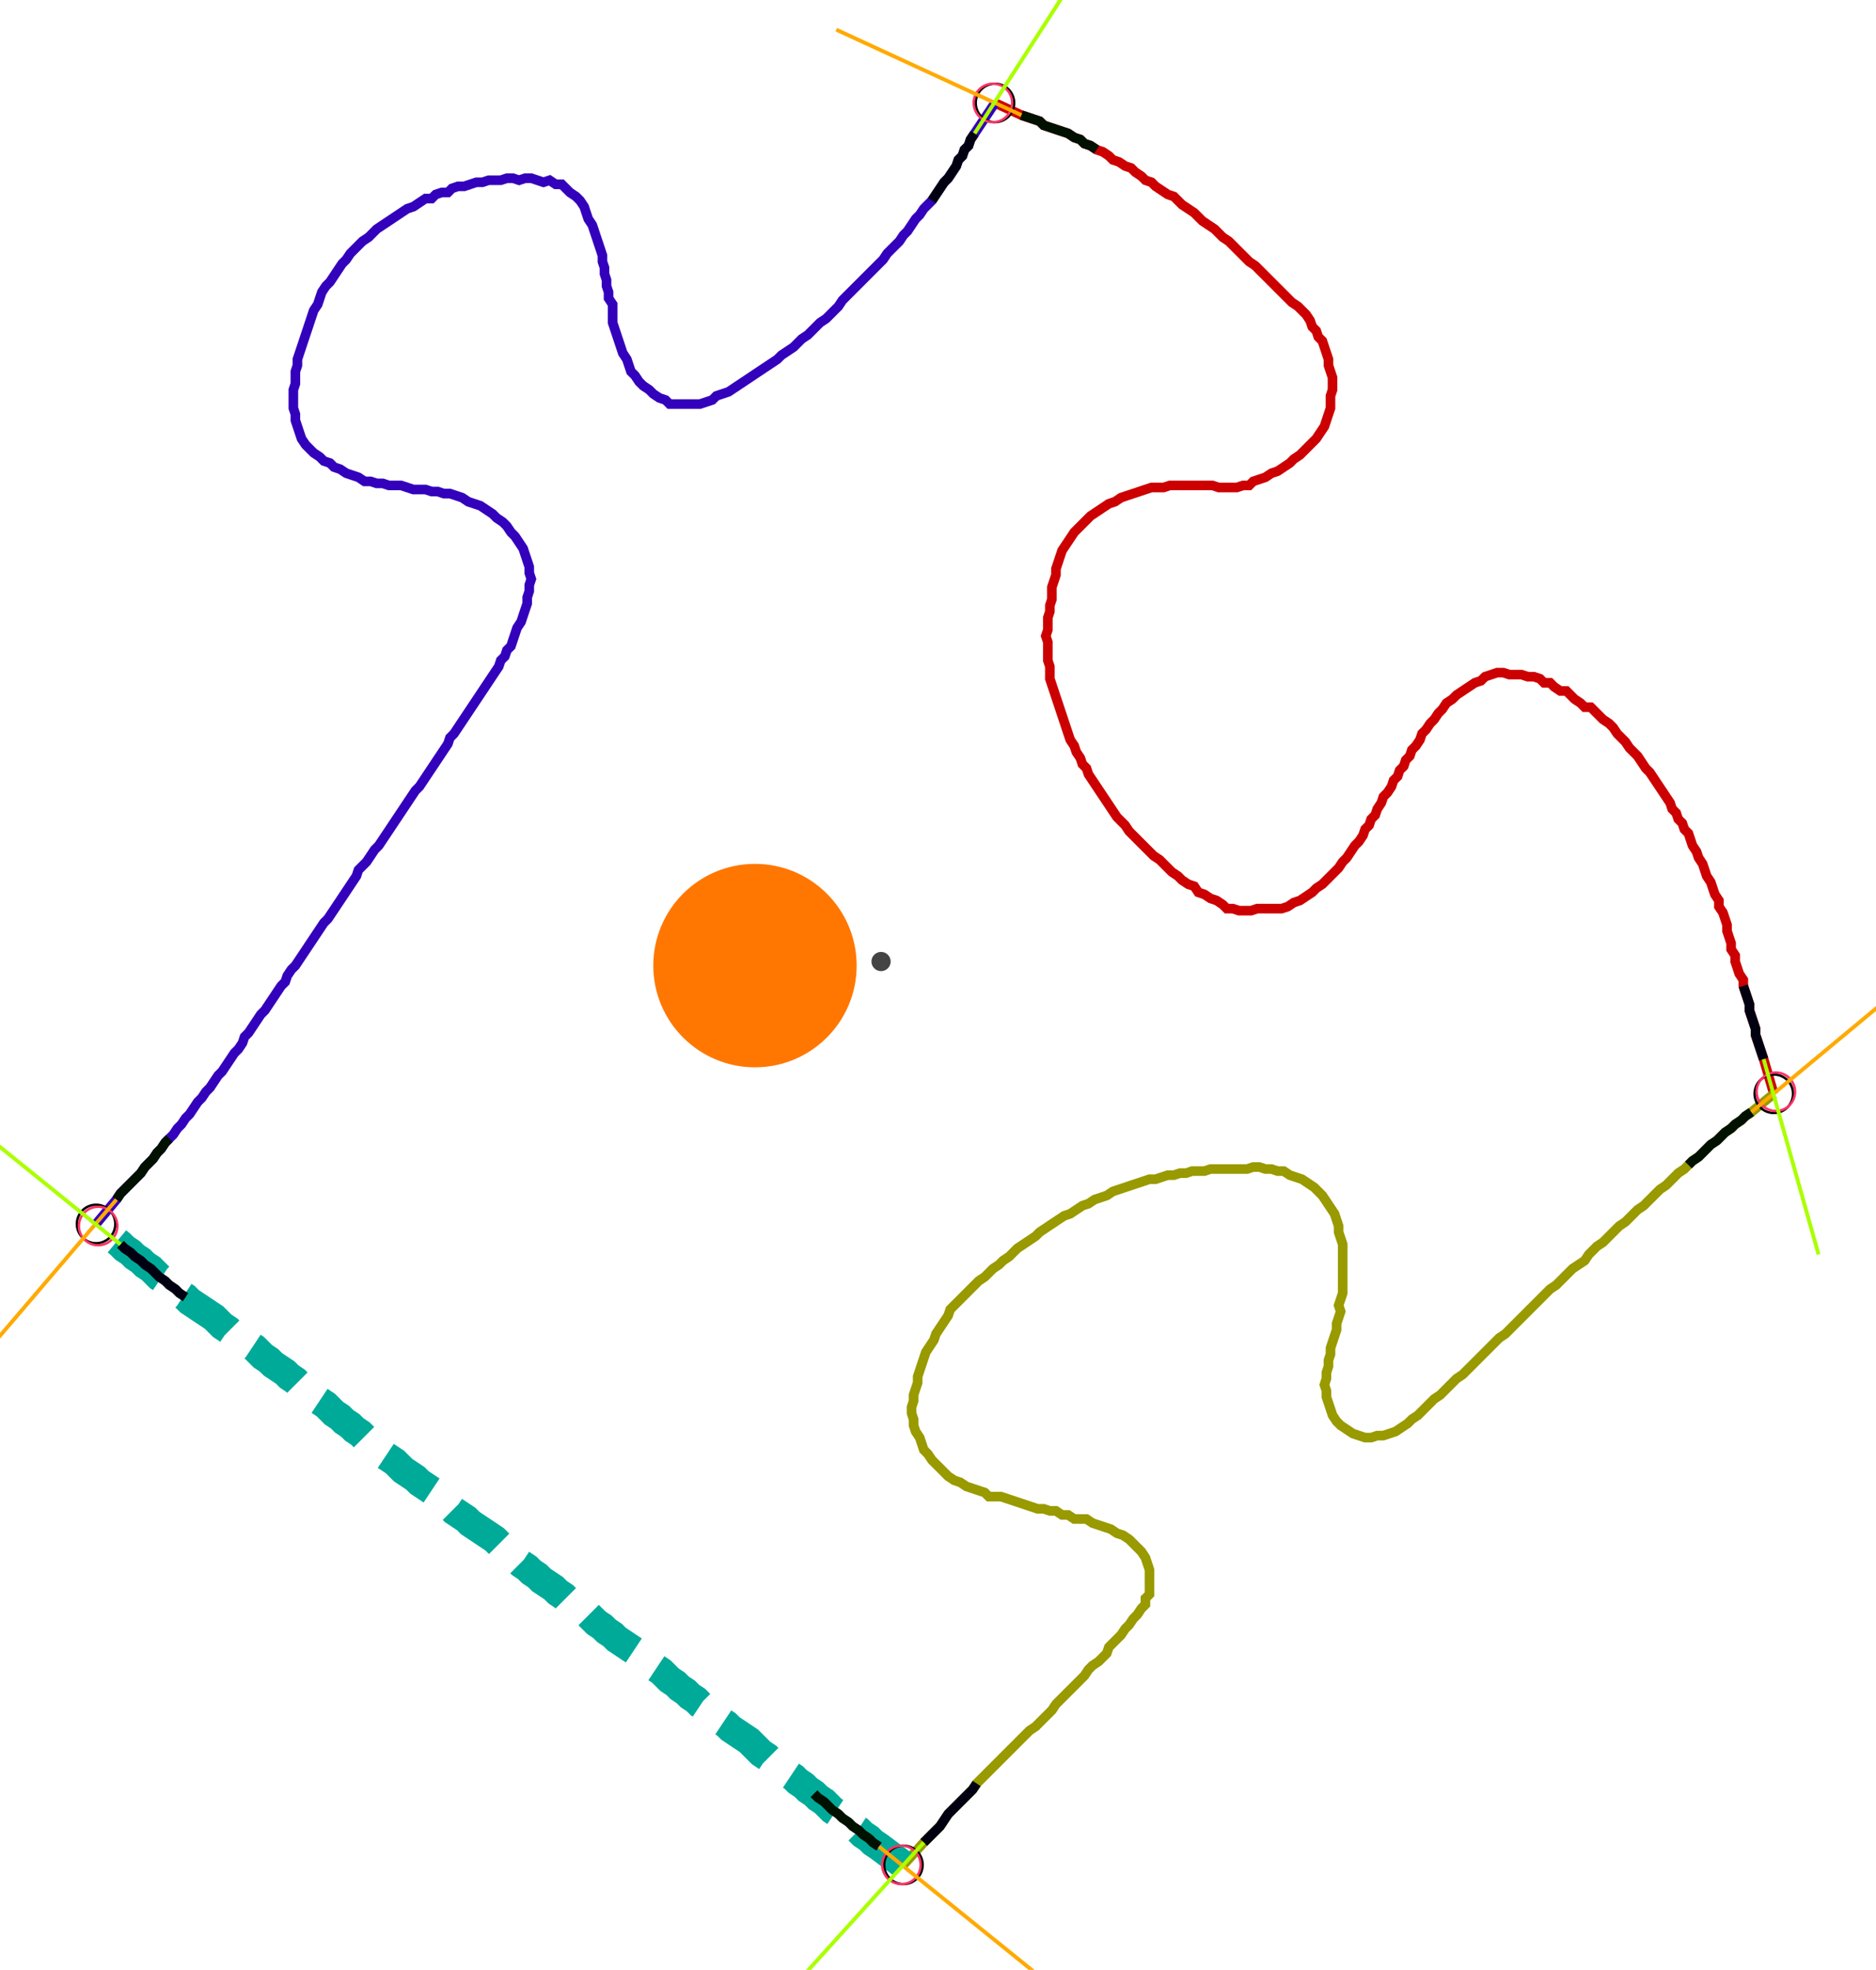 <?xml version="1.0" encoding="UTF-8" standalone="no"?><svg width="525.714" height="551.746" viewBox="-10 -10 195.238 203.915" xmlns="http://www.w3.org/2000/svg" xmlns:xlink="http://www.w3.org/1999/xlink"><polyline points="93.545,0.212 96.296,1.481 96.931,1.693 97.566,1.905 98.201,2.116 98.624,2.54 99.259,2.751 99.894,2.963 100.529,3.175 101.164,3.386 101.799,3.81 102.434,4.021 102.857,4.444 103.492,4.656 104.127,5.079 104.762,5.291 105.397,5.714 105.82,6.138 106.455,6.349 107.09,6.772 107.725,6.984 108.148,7.407 108.783,7.831 109.206,8.254 109.841,8.466 110.265,8.889 110.899,9.312 111.534,9.735 112.169,9.947 112.593,10.37 113.016,10.794 113.651,11.217 114.286,11.64 114.709,12.063 115.132,12.487 115.767,12.91 116.402,13.333 116.825,13.757 117.249,14.18 117.884,14.603 118.307,15.026 118.73,15.45 119.153,15.873 119.577,16.296 120,16.72 120.635,17.143 121.058,17.566 121.481,17.989 121.905,18.413 122.328,18.836 122.751,19.259 123.175,19.683 123.598,20.106 124.021,20.529 124.444,20.952 125.079,21.376 125.503,21.799 125.926,22.222 126.349,22.857 126.561,23.492 126.984,23.915 127.196,24.55 127.619,24.974 127.831,25.608 128.042,26.243 128.254,26.878 128.254,27.513 128.466,28.148 128.677,28.783 128.677,29.418 128.677,30.053 128.466,30.688 128.466,31.323 128.466,31.958 128.254,32.593 128.042,33.228 127.831,33.862 127.407,34.497 126.984,35.132 126.561,35.556 126.138,35.979 125.714,36.402 125.291,36.825 124.656,37.249 124.233,37.672 123.598,38.095 122.963,38.519 122.328,38.73 121.693,39.153 121.058,39.365 120.423,39.577 120,40.0 119.365,40.0 118.73,40.212 118.095,40.212 117.46,40.212 116.825,40.212 116.19,40.0 115.556,40.0 114.921,40.0 114.286,40.0 113.651,40.0 113.016,40.0 112.381,40.0 111.746,40.0 111.111,40.212 110.476,40.212 109.841,40.212 109.206,40.423 108.571,40.635 107.937,40.847 107.302,41.058 106.667,41.27 106.032,41.693 105.397,41.905 104.762,42.328 104.127,42.751 103.492,43.175 103.069,43.598 102.646,44.021 102.222,44.444 101.799,44.868 101.376,45.503 100.952,46.138 100.529,46.772 100.317,47.407 100.106,48.042 99.894,48.677 99.894,49.312 99.683,49.947 99.471,50.582 99.471,51.217 99.471,51.852 99.259,52.487 99.259,53.122 99.048,53.757 99.048,54.392 99.048,55.026 98.836,55.661 99.048,56.296 99.048,56.931 99.048,57.566 99.048,58.201 99.259,58.836 99.259,59.471 99.259,60.106 99.471,60.741 99.683,61.376 99.894,62.011 100.106,62.646 100.317,63.28 100.529,63.915 100.741,64.55 100.952,65.185 101.164,65.82 101.376,66.455 101.799,67.09 102.011,67.725 102.434,68.36 102.646,68.995 103.069,69.418 103.28,70.053 103.704,70.688 104.127,71.323 104.55,71.958 104.974,72.593 105.397,73.228 105.82,73.862 106.243,74.497 106.667,74.921 107.09,75.344 107.513,75.979 107.937,76.402 108.36,76.825 108.783,77.249 109.206,77.672 109.63,78.095 110.053,78.519 110.688,78.942 111.111,79.365 111.534,79.788 111.958,80.212 112.593,80.635 113.016,81.058 113.651,81.481 114.286,81.693 114.709,82.328 115.344,82.54 115.979,82.963 116.614,83.175 117.249,83.598 117.672,84.021 118.307,84.021 118.942,84.233 119.577,84.233 120.212,84.233 120.847,84.021 121.481,84.021 122.116,84.021 122.751,84.021 123.386,84.021 124.021,83.81 124.656,83.386 125.291,83.175 125.926,82.751 126.561,82.328 126.984,81.905 127.619,81.481 128.042,81.058 128.466,80.635 128.889,80.212 129.312,79.788 129.735,79.153 130.159,78.73 130.582,78.095 131.005,77.46 131.429,77.037 131.852,76.402 132.063,75.767 132.487,75.344 132.698,74.709 133.122,74.286 133.333,73.651 133.757,73.016 133.968,72.381 134.392,71.958 134.815,71.323 135.026,70.688 135.45,70.265 135.661,69.63 136.085,69.206 136.296,68.571 136.72,68.148 136.931,67.513 137.354,67.09 137.778,66.455 137.989,65.82 138.413,65.397 138.836,64.762 139.259,64.339 139.683,63.704 140.106,63.28 140.529,62.646 141.164,62.222 141.587,61.799 142.222,61.376 142.857,60.952 143.492,60.529 144.127,60.317 144.55,59.894 145.185,59.683 145.82,59.471 146.455,59.471 147.09,59.683 147.725,59.683 148.36,59.683 148.995,59.894 149.63,59.894 150.265,60.106 150.688,60.529 151.323,60.529 151.746,60.952 152.381,61.376 153.016,61.376 153.439,61.799 153.862,62.222 154.497,62.646 154.921,63.069 155.556,63.069 155.979,63.492 156.402,63.915 156.825,64.339 157.46,64.762 157.884,65.185 158.307,65.82 158.73,66.243 159.153,66.667 159.577,67.302 160.0,67.725 160.423,68.148 160.847,68.783 161.27,69.418 161.693,69.841 162.116,70.476 162.54,71.111 162.963,71.746 163.386,72.381 163.81,73.016 164.021,73.651 164.444,74.074 164.656,74.709 165.079,75.132 165.291,75.767 165.714,76.19 165.926,76.825 166.138,77.46 166.561,78.095 166.772,78.73 167.196,79.365 167.407,80.0 167.619,80.635 168.042,81.27 168.254,81.905 168.466,82.54 168.889,83.175 168.889,83.81 169.312,84.444 169.524,85.079 169.735,85.714 169.735,86.349 169.947,86.984 170.159,87.619 170.159,88.254 170.582,88.889 170.582,89.524 170.794,90.159 171.005,90.794 171.429,91.429 171.429,92.063 171.64,92.698 171.852,93.333 172.063,93.968 172.063,94.603 172.275,95.238 172.487,95.873 172.698,96.508 172.698,97.143 172.91,97.778 173.122,98.413 173.333,99.048 173.545,99.683 174.603,103.28" style="fill:none; stroke:#cc0000; stroke-width:1.0"  /><polyline points="174.603,103.28 172.275,105.185 171.64,105.608 171.217,106.032 170.582,106.455 170.159,106.878 169.524,107.302 169.101,107.725 168.677,108.148 168.042,108.571 167.619,108.995 167.196,109.418 166.772,109.841 166.138,110.265 165.714,110.688 165.291,111.111 164.656,111.534 164.233,111.958 163.81,112.381 163.386,112.804 162.751,113.228 162.328,113.651 161.905,114.074 161.481,114.497 161.058,114.921 160.423,115.344 160.0,115.767 159.577,116.19 159.153,116.614 158.519,117.037 158.095,117.46 157.672,117.884 157.249,118.307 156.825,118.73 156.19,119.153 155.767,119.577 155.344,120 154.921,120.635 154.286,121.058 153.651,121.481 153.228,121.905 152.804,122.328 152.381,122.751 151.958,123.175 151.323,123.598 150.899,124.021 150.476,124.444 150.053,124.868 149.63,125.291 149.206,125.714 148.783,126.138 148.36,126.561 147.937,126.984 147.513,127.407 147.09,127.831 146.667,128.254 146.032,128.677 145.608,129.101 145.185,129.524 144.762,129.947 144.339,130.37 143.915,130.794 143.492,131.217 143.069,131.64 142.646,132.063 142.222,132.487 141.587,132.91 141.164,133.333 140.741,133.757 140.317,134.18 139.894,134.603 139.259,135.026 138.836,135.45 138.413,135.873 137.989,136.296 137.566,136.72 136.931,137.143 136.508,137.566 135.873,137.989 135.238,138.413 134.603,138.624 133.968,138.836 133.333,138.836 132.698,139.048 132.063,139.048 131.429,138.836 130.794,138.624 130.159,138.201 129.524,137.778 129.101,137.354 128.677,136.72 128.466,136.085 128.254,135.45 128.042,134.815 128.042,134.18 127.831,133.545 128.042,132.91 128.042,132.275 128.254,131.64 128.254,131.005 128.466,130.37 128.466,129.735 128.677,129.101 128.889,128.466 129.101,127.831 129.101,127.196 129.312,126.561 129.524,125.926 129.312,125.291 129.524,124.656 129.735,124.021 129.735,123.386 129.735,122.751 129.735,122.116 129.735,121.481 129.735,120.847 129.735,120.212 129.735,119.577 129.735,118.942 129.524,118.307 129.312,117.672 129.312,117.037 129.101,116.402 128.889,115.767 128.466,115.132 128.042,114.497 127.619,113.862 127.196,113.439 126.772,113.016 126.138,112.593 125.503,112.169 124.868,111.958 124.233,111.746 123.598,111.323 122.963,111.323 122.328,111.111 121.693,111.111 121.058,110.899 120.423,110.899 119.788,111.111 119.153,111.111 118.519,111.111 117.884,111.111 117.249,111.111 116.614,111.111 115.979,111.111 115.344,111.323 114.709,111.323 114.074,111.323 113.439,111.534 112.804,111.534 112.169,111.746 111.534,111.746 110.899,111.958 110.265,112.169 109.63,112.169 108.995,112.381 108.36,112.593 107.725,112.804 107.09,113.016 106.455,113.228 105.82,113.439 105.185,113.862 104.55,114.074 103.915,114.286 103.28,114.709 102.646,114.921 102.011,115.344 101.376,115.767 100.741,115.979 100.106,116.402 99.471,116.825 98.836,117.249 98.201,117.672 97.778,118.095 97.143,118.519 96.508,118.942 95.873,119.365 95.45,119.788 95.026,120.212 94.392,120.635 93.968,121.058 93.333,121.481 92.91,121.905 92.487,122.328 91.852,122.751 91.429,123.175 91.005,123.598 90.582,124.021 90.159,124.444 89.735,124.868 89.312,125.291 88.889,125.714 88.677,126.349 88.254,126.984 87.831,127.619 87.407,128.254 87.196,128.889 86.772,129.524 86.349,130.159 86.138,130.794 85.926,131.429 85.714,132.063 85.503,132.698 85.503,133.333 85.291,133.968 85.079,134.603 85.079,135.238 84.868,135.873 84.868,136.508 85.079,137.143 85.079,137.778 85.291,138.413 85.714,139.048 85.926,139.683 86.138,140.317 86.561,140.741 86.984,141.376 87.407,141.799 87.831,142.222 88.254,142.646 88.677,143.069 89.312,143.492 89.947,143.704 90.582,144.127 91.217,144.339 91.852,144.55 92.487,144.762 92.91,145.185 93.545,145.185 94.18,145.185 94.815,145.397 95.45,145.608 96.085,145.82 96.72,146.032 97.354,146.243 97.989,146.455 98.624,146.455 99.259,146.667 99.894,146.667 100.529,147.09 101.164,147.09 101.799,147.513 102.434,147.513 103.069,147.513 103.704,147.937 104.339,148.148 104.974,148.36 105.608,148.571 106.243,148.995 106.878,149.206 107.513,149.63 107.937,150.053 108.36,150.476 108.783,150.899 109.206,151.534 109.418,152.169 109.63,152.804 109.63,153.439 109.63,154.074 109.63,154.709 109.63,155.344 109.206,155.767 109.206,156.402 108.783,156.825 108.36,157.46 107.937,157.884 107.513,158.519 107.09,158.942 106.667,159.577 106.243,160.0 105.82,160.423 105.397,160.847 105.185,161.481 104.762,161.905 104.339,162.328 103.704,162.751 103.28,163.175 102.857,163.81 102.434,164.233 102.011,164.656 101.587,165.079 101.164,165.503 100.741,165.926 100.317,166.349 99.894,166.772 99.471,167.407 99.048,167.831 98.624,168.254 98.201,168.677 97.778,169.101 97.143,169.524 96.72,169.947 96.296,170.37 95.873,170.794 95.45,171.217 95.026,171.64 94.603,172.063 94.18,172.487 93.757,172.91 93.333,173.333 92.91,173.757 92.487,174.18 92.063,174.603 91.64,175.026 91.217,175.661 90.794,176.085 90.37,176.508 89.947,176.931 89.524,177.354 89.101,177.778 88.677,178.201 88.254,178.836 87.831,179.471 87.407,179.894 86.984,180.317 86.561,180.741 86.138,181.164 84.021,183.492" style="fill:none; stroke:#999900; stroke-width:1.0"  /><polyline points="84.021,183.492 81.481,181.587 80.847,181.164 80.423,180.741 79.788,180.317 79.365,179.894 78.73,179.471 78.307,179.048 77.672,178.624 77.249,178.201 76.614,177.778 76.19,177.354 75.767,176.931 75.132,176.508 74.709,176.085 74.074,175.661 73.651,175.238 73.016,174.815 72.593,174.392 71.958,173.968 71.534,173.545 70.899,173.122 70.265,172.698 69.841,172.275 69.206,171.852 68.783,171.429 68.36,171.005 67.937,170.582 67.302,170.159 66.667,169.735 66.032,169.312 65.608,168.889 64.974,168.466 64.55,168.042 63.915,167.619 63.492,167.196 62.857,166.772 62.434,166.349 61.799,165.926 61.376,165.503 60.741,165.079 60.317,164.656 59.683,164.233 59.259,163.81 58.836,163.386 58.201,162.963 57.778,162.54 57.143,162.116 56.72,161.693 56.085,161.27 55.45,160.847 54.815,160.423 54.18,160.0 53.757,159.577 53.122,159.153 52.698,158.73 52.063,158.307 51.64,157.884 51.217,157.46 50.582,157.037 49.947,156.825 49.524,156.402 49.101,155.979 48.677,155.556 48.042,155.132 47.619,154.709 46.984,154.286 46.349,153.862 45.926,153.439 45.291,153.016 44.868,152.593 44.233,152.169 43.81,151.746 43.386,151.323 42.963,150.899 42.328,150.476 41.905,150.053 41.481,149.63 40.847,149.206 40.212,148.783 39.577,148.36 38.942,147.937 38.519,147.513 37.884,147.09 37.249,146.667 36.825,146.243 36.402,145.82 35.979,145.397 35.344,144.974 34.921,144.55 34.286,144.127 33.651,143.704 33.228,143.28 32.593,142.857 31.958,142.434 31.534,142.011 31.111,141.587 30.476,141.164 29.841,140.741 29.418,140.317 28.783,139.894 28.36,139.471 27.937,139.048 27.513,138.624 26.878,138.201 26.455,137.778 25.82,137.354 25.397,136.931 24.762,136.508 24.339,136.085 23.915,135.661 23.28,135.238 22.646,134.815 22.222,134.392 21.799,133.968 21.164,133.545 20.741,133.122 20.106,132.698 19.683,132.275 19.048,131.852 18.413,131.429 17.989,131.005 17.354,130.582 16.931,130.159 16.508,129.735 15.873,129.312 15.45,128.889 14.815,128.677 14.18,128.254 13.757,127.831 13.122,127.407 12.698,126.984 12.275,126.561 11.64,126.138 11.005,125.714 10.37,125.291 9.735,124.868 9.312,124.444 8.677,124.021 8.254,123.598 7.619,123.175 7.196,122.751 6.561,122.328 6.138,121.905 5.714,121.481 5.079,121.058 4.656,120.635 4.021,120.212 3.598,119.788 2.963,119.365 2.54,118.942 0.0,116.825" style="fill:none; stroke:#00aa99; stroke-width:3.0" stroke-dasharray="6,3" /><polyline points="0.0,116.825 2.116,114.286 2.54,113.651 2.963,113.228 3.386,112.804 3.81,112.381 4.233,111.958 4.656,111.534 5.079,110.899 5.503,110.476 5.926,110.053 6.349,109.418 6.772,108.995 7.196,108.36 7.619,107.937 8.042,107.513 8.466,106.878 8.889,106.455 9.312,105.82 9.735,105.397 10.159,104.762 10.582,104.127 11.005,103.704 11.429,103.069 11.852,102.646 12.275,102.011 12.698,101.376 13.122,100.952 13.545,100.317 13.968,99.683 14.392,99.048 14.815,98.624 15.238,97.989 15.45,97.354 15.873,96.931 16.296,96.296 16.72,95.661 17.143,95.026 17.566,94.603 17.989,93.968 18.413,93.333 18.836,92.698 19.259,92.063 19.683,91.64 19.894,91.005 20.317,90.37 20.741,89.947 21.164,89.312 21.587,88.677 22.011,88.042 22.434,87.407 22.857,86.772 23.28,86.138 23.704,85.503 24.127,85.079 24.55,84.444 24.974,83.81 25.397,83.175 25.82,82.54 26.243,81.905 26.667,81.27 27.09,80.635 27.302,80.0 27.725,79.577 28.148,79.153 28.571,78.519 28.995,77.884 29.418,77.46 29.841,76.825 30.265,76.19 30.688,75.556 31.111,74.921 31.534,74.286 31.958,73.651 32.381,73.016 32.804,72.381 33.228,71.746 33.651,71.323 34.074,70.688 34.497,70.053 34.921,69.418 35.344,68.783 35.767,68.148 36.19,67.513 36.614,66.878 36.825,66.243 37.249,65.82 37.672,65.185 38.095,64.55 38.519,63.915 38.942,63.28 39.365,62.646 39.788,62.011 40.212,61.376 40.635,60.741 41.058,60.106 41.481,59.471 41.905,58.836 42.116,58.201 42.54,57.778 42.751,57.143 43.175,56.72 43.386,56.085 43.598,55.45 43.81,54.815 44.233,54.18 44.444,53.545 44.656,52.91 44.868,52.275 44.868,51.64 45.079,51.005 45.079,50.37 45.291,49.735 45.079,49.101 45.079,48.466 44.868,47.831 44.656,47.196 44.444,46.561 44.021,45.926 43.598,45.291 43.175,44.868 42.751,44.233 42.328,43.81 41.693,43.386 41.27,42.963 40.635,42.54 40.0,42.116 39.365,41.905 38.73,41.693 38.095,41.27 37.46,41.058 36.825,40.847 36.19,40.847 35.556,40.635 34.921,40.635 34.286,40.423 33.651,40.423 33.016,40.423 32.381,40.212 31.746,40.0 31.111,40.0 30.476,40.0 29.841,39.788 29.206,39.788 28.571,39.577 27.937,39.577 27.302,39.153 26.667,38.942 26.032,38.73 25.397,38.307 24.762,38.095 24.339,37.672 23.704,37.46 23.28,37.037 22.646,36.614 22.222,36.19 21.799,35.767 21.376,35.132 21.164,34.497 20.952,33.862 20.741,33.228 20.741,32.593 20.529,31.958 20.529,31.323 20.529,30.688 20.529,30.053 20.741,29.418 20.741,28.783 20.741,28.148 20.952,27.513 20.952,26.878 21.164,26.243 21.376,25.608 21.587,24.974 21.799,24.339 22.011,23.704 22.222,23.069 22.434,22.434 22.646,21.799 23.069,21.164 23.28,20.529 23.492,19.894 23.915,19.259 24.339,18.836 24.762,18.201 25.185,17.566 25.608,16.931 26.032,16.508 26.455,15.873 26.878,15.45 27.302,15.026 27.725,14.603 28.36,14.18 28.783,13.757 29.206,13.333 29.841,12.91 30.476,12.487 31.111,12.063 31.746,11.64 32.381,11.217 33.016,11.005 33.651,10.582 34.286,10.159 34.921,10.159 35.344,9.735 35.979,9.524 36.614,9.524 37.037,9.101 37.672,8.889 38.307,8.889 38.942,8.677 39.577,8.466 40.212,8.466 40.847,8.254 41.481,8.254 42.116,8.254 42.751,8.042 43.386,8.042 44.021,8.254 44.656,8.042 45.291,8.042 45.926,8.254 46.561,8.466 47.196,8.254 47.831,8.677 48.466,8.677 48.889,9.101 49.312,9.524 49.947,9.947 50.37,10.37 50.794,11.005 51.005,11.64 51.217,12.275 51.64,12.91 51.852,13.545 52.063,14.18 52.275,14.815 52.487,15.45 52.698,16.085 52.698,16.72 52.91,17.354 52.91,17.989 53.122,18.624 53.122,19.259 53.333,19.894 53.333,20.529 53.757,21.164 53.757,21.799 53.757,22.434 53.757,23.069 53.968,23.704 54.18,24.339 54.392,24.974 54.603,25.608 54.815,26.243 55.238,26.878 55.45,27.513 55.661,28.148 56.085,28.571 56.508,29.206 56.931,29.63 57.566,30.053 57.989,30.476 58.624,30.899 59.259,31.111 59.683,31.534 60.317,31.534 60.952,31.534 61.587,31.534 62.222,31.534 62.857,31.534 63.492,31.323 64.127,31.111 64.55,30.688 65.185,30.476 65.82,30.265 66.455,29.841 67.09,29.418 67.725,28.995 68.36,28.571 68.995,28.148 69.63,27.725 70.265,27.302 70.899,26.878 71.323,26.455 71.958,26.032 72.593,25.608 73.016,25.185 73.439,24.762 74.074,24.339 74.497,23.915 74.921,23.492 75.344,23.069 75.979,22.646 76.402,22.222 76.825,21.799 77.249,21.376 77.672,20.741 78.095,20.317 78.519,19.894 78.942,19.471 79.365,19.048 79.788,18.624 80.212,18.201 80.635,17.778 81.058,17.354 81.481,16.931 81.905,16.508 82.328,15.873 82.751,15.45 83.175,15.026 83.598,14.603 84.021,13.968 84.444,13.545 84.868,12.91 85.291,12.275 85.714,11.852 86.138,11.217 86.561,10.794 86.984,10.37 87.407,9.735 87.831,9.101 88.254,8.466 88.677,8.042 89.101,7.407 89.524,6.772 89.735,6.138 90.159,5.714 90.37,5.079 90.794,4.656 91.005,4.021 91.429,3.386 93.545,0.212" style="fill:none; stroke:#3300bb; stroke-width:1.0"  /><circle cx="93.545" cy="0.212" r="2.0" style="fill:none; stroke:#000000aa; stroke-width:0.25" /><circle cx="174.603" cy="103.28" r="2.0" style="fill:none; stroke:#000000aa; stroke-width:0.25" /><circle cx="84.021" cy="183.492" r="2.0" style="fill:none; stroke:#000000aa; stroke-width:0.25" /><circle cx="0.0" cy="116.825" r="2.0" style="fill:none; stroke:#000000aa; stroke-width:0.25" /><circle cx="93.333" cy="0.212" r="2.0" style="fill:none; stroke:#ff3366aa; stroke-width:0.25" /><circle cx="174.815" cy="103.069" r="2.0" style="fill:none; stroke:#ff3366aa; stroke-width:0.25" /><circle cx="83.81" cy="183.492" r="2.0" style="fill:none; stroke:#ff3366aa; stroke-width:0.25" /><circle cx="0.212" cy="117.037" r="2.0" style="fill:none; stroke:#ff3366aa; stroke-width:0.25" /><polyline points="104.127,5.079 103.492,4.656 102.857,4.444 102.434,4.021 101.799,3.81 101.164,3.386 100.529,3.175 99.894,2.963 99.259,2.751 98.624,2.54 98.201,2.116 97.566,1.905 96.931,1.693 96.296,1.481" style="fill:none; stroke:#001100; stroke-width:1.0" /><polyline points="86.984,10.37 87.407,9.735 87.831,9.101 88.254,8.466 88.677,8.042 89.101,7.407 89.524,6.772 89.735,6.138 90.159,5.714 90.37,5.079 90.794,4.656 91.005,4.021 91.429,3.386" style="fill:none; stroke:#000011; stroke-width:1.0" /><polyline points="165.714,110.688 166.138,110.265 166.772,109.841 167.196,109.418 167.619,108.995 168.042,108.571 168.677,108.148 169.101,107.725 169.524,107.302 170.159,106.878 170.582,106.455 171.217,106.032 171.64,105.608 172.275,105.185" style="fill:none; stroke:#001100; stroke-width:1.0" /><polyline points="171.429,92.063 171.64,92.698 171.852,93.333 172.063,93.968 172.063,94.603 172.275,95.238 172.487,95.873 172.698,96.508 172.698,97.143 172.91,97.778 173.122,98.413 173.333,99.048 173.545,99.683" style="fill:none; stroke:#000011; stroke-width:1.0" /><polyline points="74.709,176.085 75.132,176.508 75.767,176.931 76.19,177.354 76.614,177.778 77.249,178.201 77.672,178.624 78.307,179.048 78.73,179.471 79.365,179.894 79.788,180.317 80.423,180.741 80.847,181.164 81.481,181.587" style="fill:none; stroke:#001100; stroke-width:1.0" /><polyline points="91.64,175.026 91.217,175.661 90.794,176.085 90.37,176.508 89.947,176.931 89.524,177.354 89.101,177.778 88.677,178.201 88.254,178.836 87.831,179.471 87.407,179.894 86.984,180.317 86.561,180.741 86.138,181.164" style="fill:none; stroke:#000011; stroke-width:1.0" /><polyline points="7.619,107.937 7.196,108.36 6.772,108.995 6.349,109.418 5.926,110.053 5.503,110.476 5.079,110.899 4.656,111.534 4.233,111.958 3.81,112.381 3.386,112.804 2.963,113.228 2.54,113.651 2.116,114.286" style="fill:none; stroke:#001100; stroke-width:1.0" /><polyline points="9.312,124.444 8.677,124.021 8.254,123.598 7.619,123.175 7.196,122.751 6.561,122.328 6.138,121.905 5.714,121.481 5.079,121.058 4.656,120.635 4.021,120.212 3.598,119.788 2.963,119.365 2.54,118.942" style="fill:none; stroke:#000011; stroke-width:1.0" /><polyline points="96.296,1.481 77.037,-7.407" style="fill:none; stroke:#ffaa00; stroke-width:0.4" /><polyline points="91.429,3.386 102.857,-14.392" style="fill:none; stroke:#aaff00; stroke-width:0.4" /><polyline points="172.275,105.185 188.571,91.64" style="fill:none; stroke:#ffaa00; stroke-width:0.4" /><polyline points="173.545,99.683 179.259,120" style="fill:none; stroke:#aaff00; stroke-width:0.4" /><polyline points="81.481,181.587 97.989,194.921" style="fill:none; stroke:#ffaa00; stroke-width:0.4" /><polyline points="86.138,181.164 71.958,196.825" style="fill:none; stroke:#aaff00; stroke-width:0.4" /><polyline points="2.116,114.286 -11.64,130.37" style="fill:none; stroke:#ffaa00; stroke-width:0.4" /><polyline points="2.54,118.942 -13.968,105.608" style="fill:none; stroke:#aaff00; stroke-width:0.4" /><circle cx="81.693" cy="89.524" r="1.0" style="fill:#444444; stroke-width:0" /><circle cx="68.571" cy="89.947" r="10.582" style="fill:#ff770022; stroke-width:0" /><circle cx="68.571" cy="89.947" r="1.0" style="fill:#ff7700; stroke-width:0" /></svg>